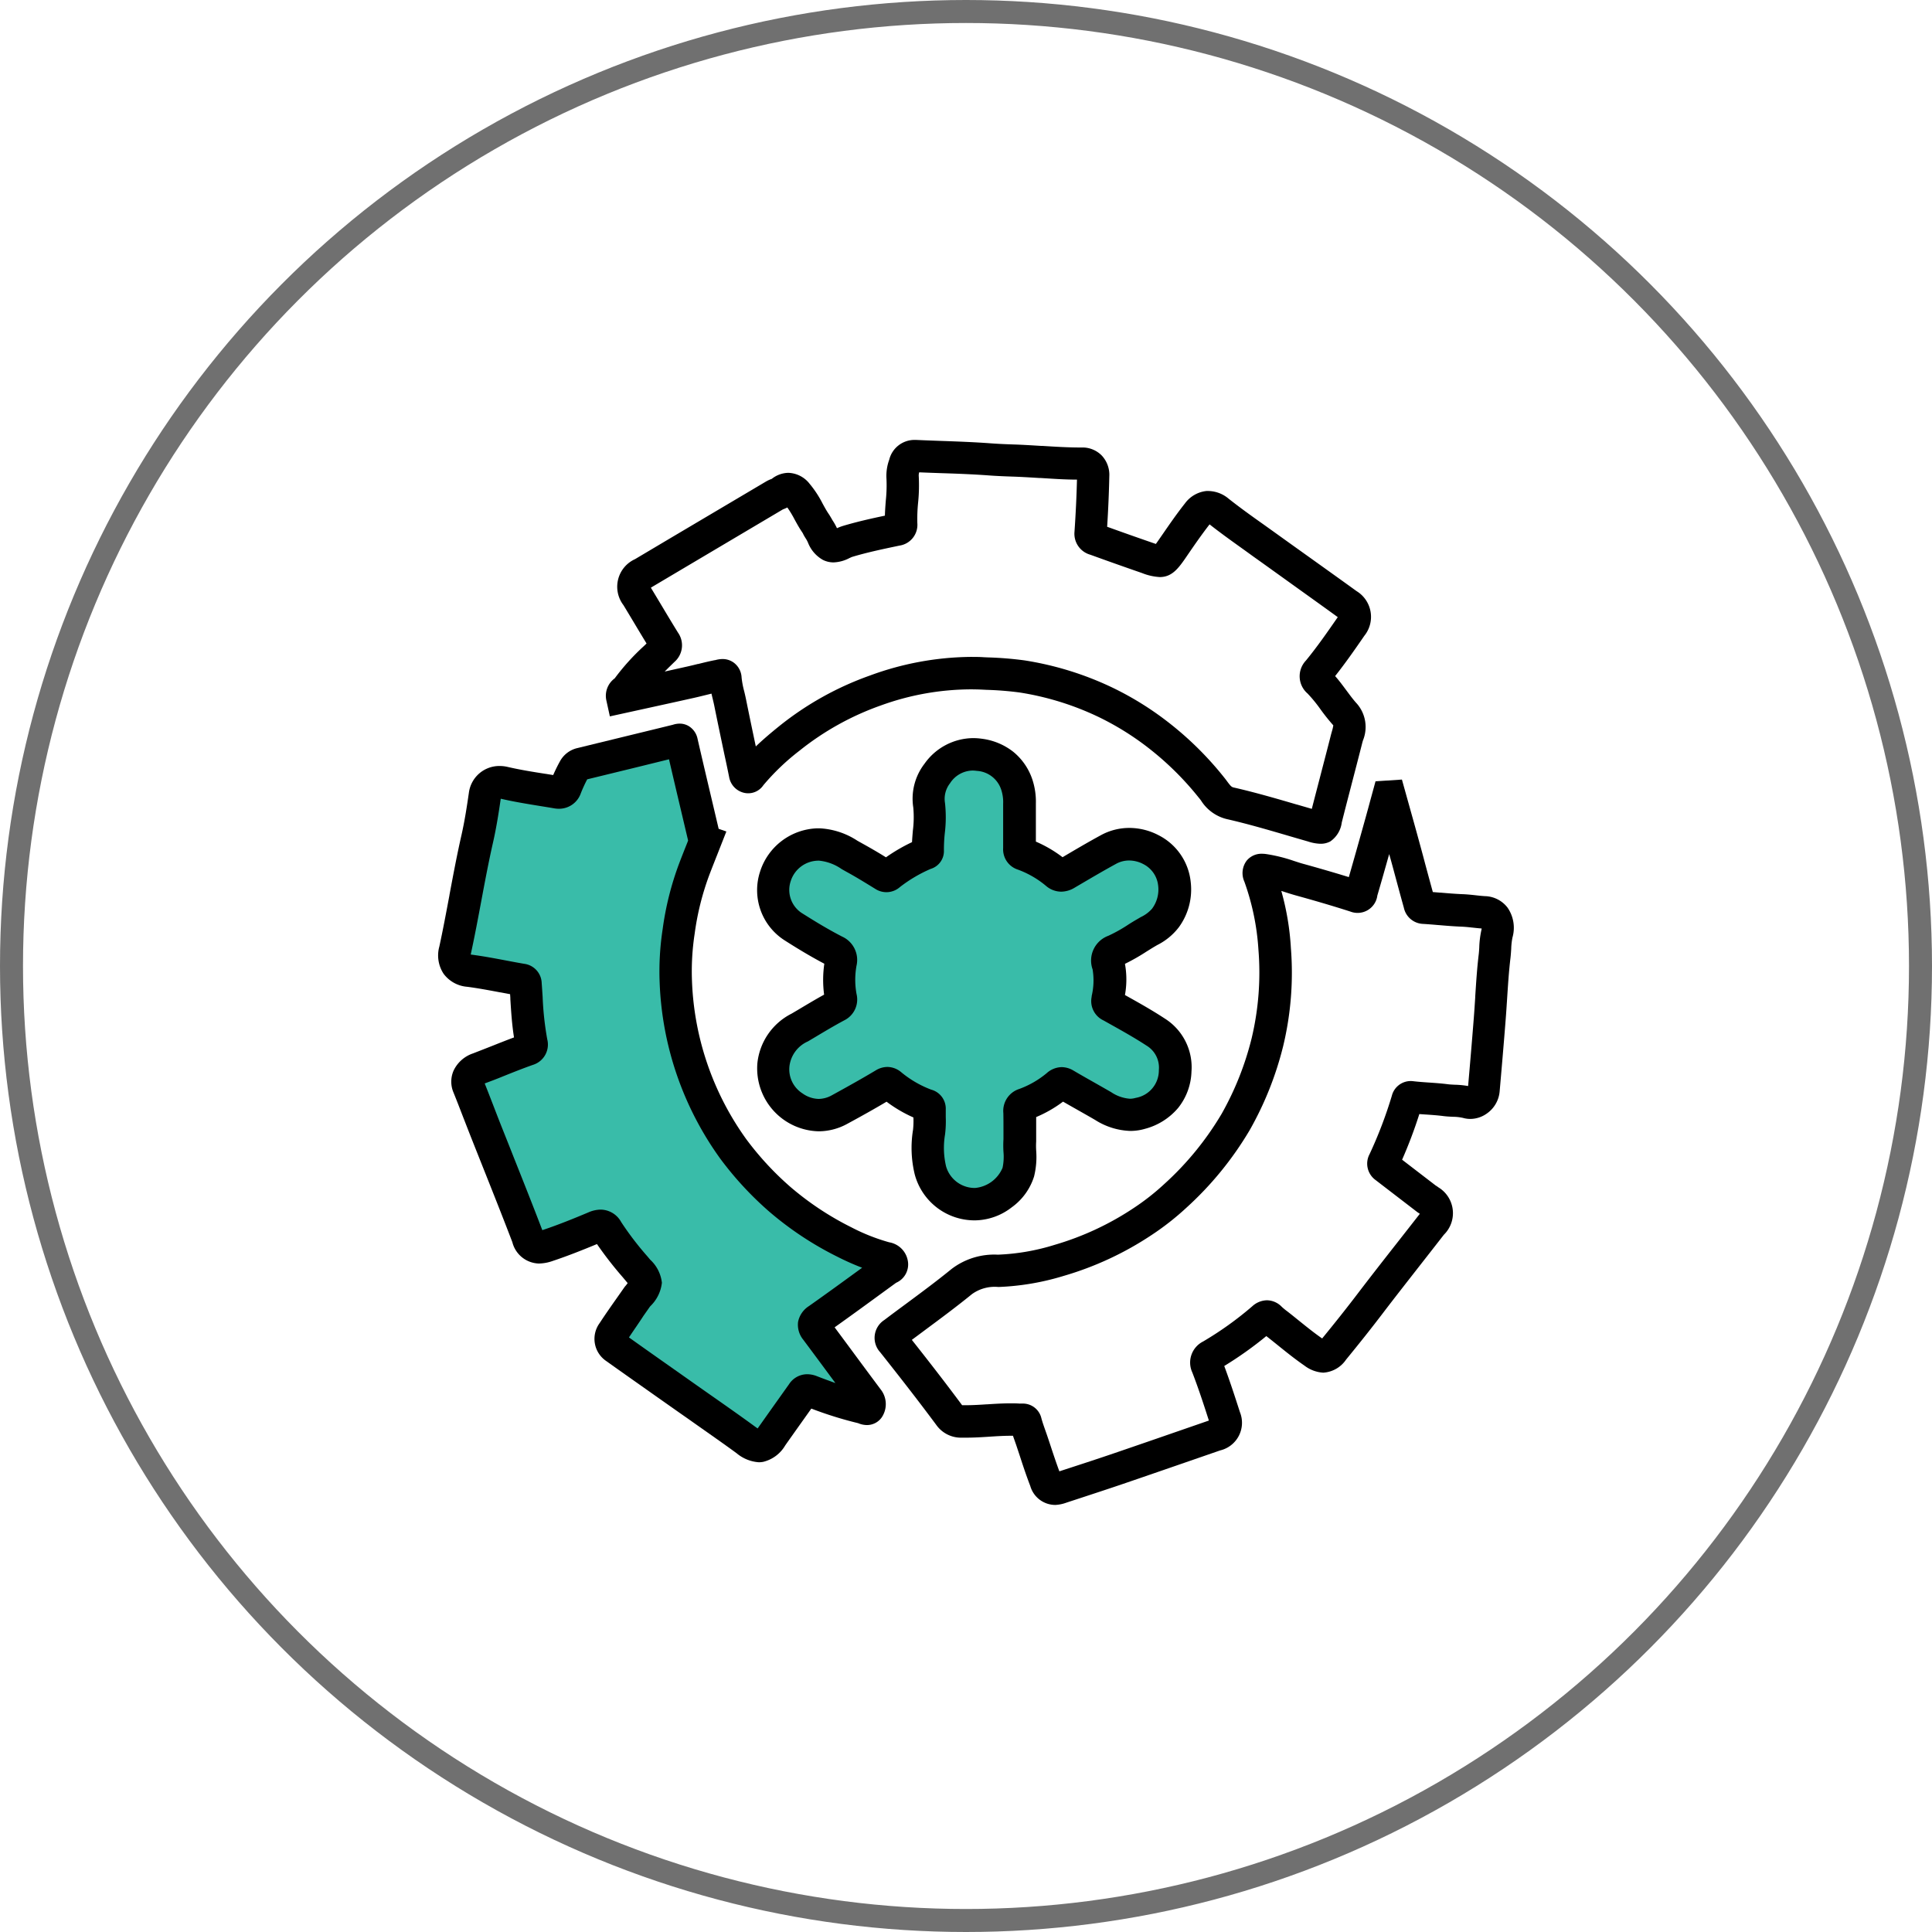 <svg xmlns="http://www.w3.org/2000/svg" xmlns:xlink="http://www.w3.org/1999/xlink" width="84" height="84" viewBox="0 0 84 84">
  <defs>
    <filter id="Ellipse_16">
      <feOffset input="SourceAlpha"/>
      <feGaussianBlur stdDeviation="3" result="blur"/>
      <feFlood flood-opacity="0.451" result="color"/>
      <feComposite operator="out" in="SourceGraphic" in2="blur"/>
      <feComposite operator="in" in="color"/>
      <feComposite operator="in" in2="SourceGraphic"/>
    </filter>
  </defs>
  <g id="Group_4625" data-name="Group 4625" transform="translate(-59 -678)">
    <g data-type="innerShadowGroup">
      <circle id="Ellipse_16-2" data-name="Ellipse 16" cx="42" cy="42" r="42" transform="translate(59 678)" fill="#fff"/>
      <g transform="matrix(1, 0, 0, 1, 59, 678)" filter="url(#Ellipse_16)">
        <circle id="Ellipse_16-3" data-name="Ellipse 16" cx="42" cy="42" r="42" fill="#fff"/>
      </g>
      <g id="Ellipse_16-4" data-name="Ellipse 16" transform="translate(59 678)" fill="none" stroke="#707070" stroke-width="1">
        <circle cx="42" cy="42" r="42" stroke="none"/>
        <circle cx="42" cy="42" r="41.5" fill="none"/>
      </g>
    </g>
    <g id="Group_4386" data-name="Group 4386" transform="translate(364.437 -554.629)">
      <g id="Group_4366" data-name="Group 4366" transform="translate(-286.383 1251.739)">
        <g id="Group_4362" data-name="Group 4362" transform="translate(18.975 14.795)">
          <path id="Path_7837" data-name="Path 7837" d="M233.124,298.689a.783.783,0,0,1-.751-.59c-.158-.41-.3-.831-.432-1.238q-.083-.25-.167-.5c-.024-.07-.049-.141-.073-.211-.052-.147-.105-.3-.152-.454a10.286,10.286,0,0,0-1.318.029c-.378.024-.769.049-1.163.039a.954.954,0,0,1-.827-.408c-.694-.934-1.448-1.912-2.447-3.17a.616.616,0,0,1-.158-.47.631.631,0,0,1,.272-.413q.466-.352.936-.7c.663-.491,1.349-1,2-1.526a2.7,2.7,0,0,1,1.793-.544,9.854,9.854,0,0,0,2.561-.44,12.854,12.854,0,0,0,3.553-1.657,10.588,10.588,0,0,0,1.349-1.056,13.511,13.511,0,0,0,2.574-3.147,13.365,13.365,0,0,0,1.347-3.388,12.674,12.674,0,0,0,.3-3.944,11.059,11.059,0,0,0-.632-3.065.578.578,0,0,1,.041-.564.555.555,0,0,1,.52-.156,6.571,6.571,0,0,1,1.15.29c.156.05.313.1.471.144.625.174,1.438.405,2.267.67.238-.815.47-1.646.7-2.45l.146-.523q.1-.367.2-.735l.156-.57.6-.039.244.873c.126.452.253.9.377,1.356q.148.539.292,1.078c.139.516.278,1.031.421,1.546.2.014.4.03.6.047.318.027.646.055.965.067.186.007.367.027.542.046.149.016.289.032.43.04a.921.921,0,0,1,.7.36,1.188,1.188,0,0,1,.151,1,3.231,3.231,0,0,0-.064.548c-.008.125-.015.249-.03.373-.071.591-.11,1.2-.148,1.789-.02.311-.04.622-.064.932-.086,1.09-.18,2.182-.262,3.12a.945.945,0,0,1-.412.682.851.851,0,0,1-.716.132,2.33,2.33,0,0,0-.524-.062c-.124-.006-.252-.012-.384-.029-.25-.032-.5-.05-.766-.069-.188-.013-.382-.027-.575-.046a19.562,19.562,0,0,1-.945,2.48l1.713,1.316a.589.589,0,0,1,.086.056.959.959,0,0,1,.182,1.556q-.5.642-1,1.281c-.548.7-1.114,1.422-1.66,2.14-.465.612-.969,1.248-1.586,2a.835.835,0,0,1-1.325.192c-.389-.267-.758-.564-1.115-.852-.142-.115-.284-.229-.427-.342l-.061-.048c-.086-.067-.174-.136-.26-.214a15.691,15.691,0,0,1-2.235,1.593l-.037.023a.426.426,0,0,0,.016.047c.278.721.521,1.464.765,2.226a.877.877,0,0,1-.635,1.212l-1.284.444q-1.46.506-2.922,1.006c-.642.219-1.3.433-1.931.639l-.535.175A1.269,1.269,0,0,1,233.124,298.689Zm-1.426-3.683a.467.467,0,0,1,.47.368c.049.182.112.361.179.55.026.073.051.145.076.218.057.168.113.336.169.5.132.4.269.813.421,1.208.049.127.085.151.085.151s.046.017.206-.036l.536-.175c.631-.206,1.284-.419,1.922-.636q1.461-.5,2.919-1.006l1.284-.444c.277-.1.271-.157.207-.356-.251-.781-.48-1.484-.752-2.189a.668.668,0,0,1,.313-.906,15,15,0,0,0,2.19-1.569.533.533,0,0,1,.794.007,3.082,3.082,0,0,0,.277.233l.064.05c.146.114.29.231.434.347.347.28.7.569,1.072.82a.667.667,0,0,0,.222.123.755.755,0,0,0,.187-.185c.611-.747,1.111-1.376,1.571-1.982.549-.722,1.117-1.447,1.666-2.148q.5-.638,1-1.278c.248-.32.244-.354-.069-.6a.545.545,0,0,1-.076-.048l-1.807-1.389a.517.517,0,0,1-.149-.677,19.026,19.026,0,0,0,.987-2.585.478.478,0,0,1,.536-.385c.231.028.472.044.7.06.264.018.536.037.806.073.1.013.212.018.327.024a2.865,2.865,0,0,1,.681.088.18.18,0,0,0,.141-.038.27.27,0,0,0,.119-.178c.082-.937.176-2.028.261-3.115.024-.307.044-.615.063-.922.038-.6.078-1.218.152-1.828.013-.11.02-.221.026-.332a3.79,3.79,0,0,1,.081-.665.544.544,0,0,0-.033-.432.23.23,0,0,0-.194-.087c-.16-.009-.316-.026-.468-.043-.17-.019-.331-.036-.493-.042-.336-.013-.672-.041-1-.069-.228-.019-.456-.039-.684-.053a.528.528,0,0,1-.5-.435c-.149-.535-.293-1.072-.438-1.609q-.145-.539-.292-1.076-.124-.453-.251-.905l-.007.024-.146.523c-.232.829-.471,1.685-.717,2.526l-.006.023a.552.552,0,0,1-.253.385.545.545,0,0,1-.45.027c-.865-.279-1.726-.524-2.378-.706-.166-.046-.33-.1-.495-.151a7.927,7.927,0,0,0-.781-.221,11.576,11.576,0,0,1,.592,3.03,13.3,13.3,0,0,1-.325,4.152,14.035,14.035,0,0,1-1.417,3.559,14.188,14.188,0,0,1-2.7,3.305,11.279,11.279,0,0,1-1.436,1.124,13.547,13.547,0,0,1-3.742,1.743,10.765,10.765,0,0,1-2.737.466,2.02,2.02,0,0,0-1.372.39c-.659.537-1.351,1.05-2.02,1.546q-.442.328-.882.658c.984,1.24,1.731,2.21,2.42,3.137.082.11.123.129.3.133.363.009.723-.014,1.1-.038a10.957,10.957,0,0,1,1.4-.029l.015,0A.766.766,0,0,1,231.7,295.006Zm8.319-2.116Z" transform="translate(-225.269 -267.524)"/>
          <path id="Path_7837_-_Outline" data-name="Path 7837 - Outline" d="M232.735,298.643a1.133,1.133,0,0,1-1.089-.823c-.159-.413-.3-.832-.432-1.238l-.005-.016c-.045-.137-.105-.317-.166-.5-.023-.069-.048-.138-.072-.207s-.052-.147-.078-.223h-.114c-.3,0-.612.02-.915.04-.325.021-.661.042-1.007.042l-.189,0a1.311,1.311,0,0,1-1.109-.554c-.693-.933-1.446-1.908-2.44-3.161a.924.924,0,0,1,.18-1.4c.315-.239.632-.473.939-.7.657-.487,1.337-.99,1.982-1.516a3.052,3.052,0,0,1,2.016-.625,9.513,9.513,0,0,0,2.468-.427,12.5,12.5,0,0,0,3.453-1.611,10.226,10.226,0,0,0,1.3-1.02,13.154,13.154,0,0,0,2.507-3.063,13.009,13.009,0,0,0,1.309-3.3,12.335,12.335,0,0,0,.293-3.834,10.7,10.7,0,0,0-.612-2.964.9.9,0,0,1,.1-.912.832.832,0,0,1,.672-.3,1.318,1.318,0,0,1,.176.013,6.842,6.842,0,0,1,1.21.3h0c.142.045.3.1.458.14.535.149,1.216.343,1.926.562.2-.7.4-1.405.591-2.091l.146-.523c.07-.252.138-.5.2-.733l.224-.819,1.147-.075.346,1.239c.117.417.238.849.354,1.275.1.365.2.728.292,1.08l.008.031c.112.415.227.843.344,1.266l.319.026.029,0c.313.027.637.054.948.066.2.008.4.029.568.048.136.015.277.031.411.038a1.277,1.277,0,0,1,.974.5,1.541,1.541,0,0,1,.213,1.3,2.933,2.933,0,0,0-.054.486c-.007.121-.016.258-.032.4-.07.579-.108,1.182-.146,1.765v0c-.02.306-.04.623-.065.938-.085,1.087-.18,2.182-.262,3.123a1.31,1.31,0,0,1-.568.948,1.244,1.244,0,0,1-.707.226,1.141,1.141,0,0,1-.314-.044,2.057,2.057,0,0,0-.441-.049c-.125-.006-.266-.012-.414-.031-.237-.031-.479-.048-.736-.066h-.01l-.3-.021a19.843,19.843,0,0,1-.749,1.984l1.463,1.124a.907.907,0,0,1,.112.076,1.312,1.312,0,0,1,.242,2.061c-.329.424-.665.853-.99,1.268l-.018.023c-.545.7-1.108,1.414-1.651,2.128-.466.612-.972,1.252-1.594,2.011a1.292,1.292,0,0,1-.991.568,1.477,1.477,0,0,1-.819-.307c-.4-.275-.776-.577-1.138-.869-.135-.109-.278-.224-.424-.339l-.06-.047-.036-.028a16.056,16.056,0,0,1-1.829,1.3c.244.654.462,1.323.682,2.007a1.235,1.235,0,0,1-.861,1.664l-1.284.444c-.957.331-1.948.674-2.924,1.007-.634.216-1.279.427-1.9.631l-.566.185A1.632,1.632,0,0,1,232.735,298.643Zm-1.426-4.407a.824.824,0,0,1,.819.635c.045.169.106.341.17.523.026.075.053.149.078.223.06.176.121.359.169.507.116.351.236.711.365,1.058l.427-.139c.629-.205,1.279-.417,1.917-.635.958-.327,1.931-.663,2.871-.989l1.286-.445c-.238-.741-.459-1.414-.719-2.088a1.025,1.025,0,0,1,.468-1.349,14.645,14.645,0,0,0,2.137-1.531.971.971,0,0,1,.638-.261.912.912,0,0,1,.647.286,2.847,2.847,0,0,0,.244.2l.064.05c.144.113.284.226.438.351l.008.006c.325.262.66.532,1,.767.594-.726,1.082-1.342,1.532-1.933.547-.719,1.111-1.44,1.658-2.137l.012-.015c.291-.371.652-.832,1-1.277l.044-.057-.029-.023a.884.884,0,0,1-.093-.062l-1.808-1.389a.879.879,0,0,1-.253-1.124,18.724,18.724,0,0,0,.967-2.536.847.847,0,0,1,.815-.639.936.936,0,0,1,.107.006c.225.027.46.043.688.059h.007c.267.019.543.038.821.074.088.011.189.016.3.021a3.851,3.851,0,0,1,.578.057c.079-.906.168-1.944.248-2.966.023-.3.043-.6.061-.89l0-.031c.039-.6.078-1.226.153-1.845.011-.094.017-.191.023-.295v-.016a4.136,4.136,0,0,1,.09-.727.669.669,0,0,0,.014-.08c-.141-.01-.275-.025-.4-.039h-.007c-.161-.018-.313-.034-.459-.04-.341-.013-.679-.041-1.005-.069h-.009c-.209-.018-.445-.038-.676-.052a.887.887,0,0,1-.826-.7c-.14-.5-.279-1.02-.414-1.518l-.025-.093c-.063-.232-.128-.476-.2-.723-.169.6-.341,1.211-.518,1.813l0,.015a.867.867,0,0,1-1.167.671c-.868-.279-1.719-.522-2.364-.7-.176-.049-.352-.105-.507-.155l-.134-.043a11.539,11.539,0,0,1,.417,2.489,13.644,13.644,0,0,1-.337,4.262,14.392,14.392,0,0,1-1.455,3.65,14.547,14.547,0,0,1-2.769,3.389,11.649,11.649,0,0,1-1.482,1.161,13.908,13.908,0,0,1-3.843,1.789,11.1,11.1,0,0,1-2.83.48,1.694,1.694,0,0,0-1.149.309c-.667.543-1.361,1.058-2.033,1.556l-.03.023-.553.411c.87,1.1,1.552,1.987,2.186,2.841h.024l.156,0c.293,0,.589-.019.9-.039h.02c.323-.021.657-.042,1-.042.143,0,.276,0,.405.011A1.07,1.07,0,0,1,231.309,294.236Z" transform="translate(-224.88 -267.116)"/>
        </g>
        <g id="Group_4363" data-name="Group 4363" transform="translate(7.281)">
          <path id="Path_7838" data-name="Path 7838" d="M187.918,198.1a1.618,1.618,0,0,1-.427-.084c-.291-.083-.582-.168-.873-.253-.877-.256-1.784-.521-2.683-.726a1.479,1.479,0,0,1-.9-.668c-.035-.048-.071-.1-.108-.141A13.3,13.3,0,0,0,180.8,194.1a12.468,12.468,0,0,0-2.377-1.493,12.742,12.742,0,0,0-3.5-1.083,14.245,14.245,0,0,0-1.489-.121l-.181-.009a11.8,11.8,0,0,0-4.556.707,12.454,12.454,0,0,0-3.642,2.026,10.388,10.388,0,0,0-1.627,1.555.449.449,0,0,1-.462.205.491.491,0,0,1-.387-.4q-.1-.5-.21-1c-.149-.71-.3-1.42-.442-2.131-.021-.106-.047-.211-.072-.316-.043-.177-.086-.358-.114-.548-.2.041-.4.091-.615.144-.161.04-.321.08-.482.116q-1.066.238-2.136.471l-1.193.262-.073-.334a.591.591,0,0,1,.242-.613.409.409,0,0,0,.038-.033,9.344,9.344,0,0,1,1.262-1.4c.1-.1.208-.2.31-.3-.236-.382-.467-.768-.7-1.154q-.227-.379-.455-.757a.962.962,0,0,1,.377-1.5l1.463-.867L164.025,183a1.2,1.2,0,0,1,.17-.08.644.644,0,0,0,.074-.033.773.773,0,0,1,1.173.136,4.242,4.242,0,0,1,.529.809c.092.169.18.328.28.475.039.057.073.117.107.177.024.043.047.085.075.126a2.255,2.255,0,0,1,.16.292c.054.113.116.241.172.269a.8.8,0,0,0,.24-.088,2.023,2.023,0,0,1,.27-.109c.69-.207,1.4-.356,2.082-.5a8.681,8.681,0,0,1,.039-.931,6.505,6.505,0,0,0,.027-1.022,1.7,1.7,0,0,1,.105-.667.772.772,0,0,1,.8-.608c.363.017.726.03,1.09.043.707.025,1.439.051,2.159.105.358.027.715.04.986.049.407.013.817.039,1.214.064.586.037,1.191.076,1.785.072a.816.816,0,0,1,.594.232.869.869,0,0,1,.233.646c-.016.787-.054,1.612-.111,2.454.7.253,1.423.511,2.228.79a2.62,2.62,0,0,0,.407.122,2.666,2.666,0,0,0,.262-.346l.191-.276c.3-.438.617-.891.955-1.32a.971.971,0,0,1,.683-.41,1.018,1.018,0,0,1,.712.253c.492.389,1.016.763,1.522,1.124l.406.29q.779.56,1.56,1.117,1.046.748,2.09,1.5a.956.956,0,0,1,.252,1.445c-.453.655-.922,1.331-1.44,1.962l-.011.013.016.016a7.031,7.031,0,0,1,.661.8c.161.217.314.422.485.61a1.185,1.185,0,0,1,.178,1.255c-.013.047-.026.093-.038.14q-.232.913-.472,1.825-.209.8-.417,1.61a.855.855,0,0,1-.331.6A.513.513,0,0,1,187.918,198.1Zm-15.2-7.4q.282,0,.563.014l.18.008a15.01,15.01,0,0,1,1.56.128,13.425,13.425,0,0,1,3.69,1.14,13.124,13.124,0,0,1,2.507,1.574,13.959,13.959,0,0,1,2.236,2.233c.044.054.085.109.126.165.168.226.274.357.5.409.92.209,1.837.477,2.724.736q.434.127.869.252c.032.009.086.025.136.037.014-.047.027-.1.035-.129q.206-.807.417-1.613.237-.91.471-1.821c.013-.053.028-.106.043-.158.093-.327.113-.455-.025-.607a8.438,8.438,0,0,1-.529-.663,6.452,6.452,0,0,0-.6-.726.63.63,0,0,1-.05-.948c.5-.609.961-1.273,1.406-1.917.16-.231.142-.334-.09-.5q-1.041-.752-2.087-1.5-.781-.558-1.561-1.118l-.4-.289c-.513-.366-1.043-.745-1.548-1.144a.391.391,0,0,0-.234-.108c-.075.006-.158.1-.2.152-.325.412-.632.856-.929,1.285l-.192.277c-.489.7-.652.758-1.454.48s-1.54-.539-2.237-.793a.6.6,0,0,1-.452-.638c.059-.849.1-1.681.113-2.473a.225.225,0,0,0-.037-.152.153.153,0,0,0-.1-.028c-.613,0-1.234-.035-1.832-.073-.392-.025-.8-.05-1.193-.063-.278-.009-.645-.023-1.016-.05-.707-.053-1.432-.079-2.132-.1-.366-.013-.731-.026-1.1-.043-.049,0-.078,0-.122.133a1.1,1.1,0,0,0-.075.406,7.137,7.137,0,0,1-.028,1.129,7.275,7.275,0,0,0-.034.925.552.552,0,0,1-.485.609c-.694.145-1.406.293-2.086.5a1.539,1.539,0,0,0-.179.075.93.93,0,0,1-.831.08,1.129,1.129,0,0,1-.484-.585,1.7,1.7,0,0,0-.11-.205c-.038-.056-.072-.115-.105-.174-.024-.043-.048-.086-.076-.127-.119-.175-.218-.356-.315-.532a3.676,3.676,0,0,0-.441-.683c-.128-.145-.145-.131-.224-.064a.885.885,0,0,1-.258.142.551.551,0,0,0-.075.033l-4.248,2.518-1.463.868c-.2.118-.245.2-.254.235a.534.534,0,0,0,.113.325q.23.38.458.761c.232.387.463.774.7,1.158a.6.6,0,0,1-.1.827c-.107.105-.214.21-.322.314a11.691,11.691,0,0,0-.924.963l.027-.006q1.069-.234,2.133-.471c.156-.035.311-.074.466-.112.236-.059.479-.119.726-.167l.025-.007a.56.56,0,0,1,.49.051.483.483,0,0,1,.2.379,4.041,4.041,0,0,0,.121.652c.027.113.055.227.078.341.143.709.292,1.417.441,2.125l.125.6a12.344,12.344,0,0,1,1.462-1.342,13.141,13.141,0,0,1,3.841-2.138A12.608,12.608,0,0,1,172.72,190.7Zm-13.6-.849Z" transform="translate(-156.86 -180.884)"/>
          <path id="Path_7838_-_Outline" data-name="Path 7838 - Outline" d="M187.529,198.071a1.912,1.912,0,0,1-.526-.1c-.273-.078-.55-.159-.818-.237l-.057-.017c-.869-.254-1.767-.517-2.662-.72a1.833,1.833,0,0,1-1.111-.805l0,0c-.033-.045-.065-.087-.1-.127A12.942,12.942,0,0,0,180.188,194a12.109,12.109,0,0,0-2.308-1.451,12.381,12.381,0,0,0-3.4-1.053,13.98,13.98,0,0,0-1.451-.117l-.183-.009c-.17-.008-.343-.012-.513-.012a11.575,11.575,0,0,0-3.9.7,12.092,12.092,0,0,0-3.537,1.967,10.074,10.074,0,0,0-1.57,1.5.794.794,0,0,1-.816.336.854.854,0,0,1-.671-.683q-.1-.5-.21-1c-.138-.657-.295-1.4-.443-2.134-.021-.1-.045-.2-.069-.3-.016-.065-.032-.131-.047-.2l-.242.06-.022.005c-.153.038-.311.077-.47.113-.7.157-1.419.314-2.111.466l-1.573.345-.151-.687a.937.937,0,0,1,.361-.966,9.812,9.812,0,0,1,1.28-1.414l.041-.04.064-.062c-.188-.308-.371-.613-.549-.911l-.015-.025c-.144-.24-.292-.487-.439-.73a1.316,1.316,0,0,1,.5-2l1.515-.9,4.2-2.487a1.521,1.521,0,0,1,.218-.1h0l.016-.006a1.189,1.189,0,0,1,.716-.261,1.219,1.219,0,0,1,.92.467,4.591,4.591,0,0,1,.575.875c.088.16.17.311.262.445.046.067.084.134.123.2l.008.014c.018.032.035.063.051.086a2.467,2.467,0,0,1,.178.321,2.033,2.033,0,0,1,.26-.1c.617-.185,1.246-.325,1.824-.446.006-.23.023-.45.04-.665v0a6.229,6.229,0,0,0,.027-.961,2.037,2.037,0,0,1,.121-.806,1.131,1.131,0,0,1,1.11-.861h.055c.363.017.731.03,1.087.043.711.025,1.446.052,2.173.106.352.026.7.039.971.048.407.013.815.039,1.209.063l.053,0c.567.036,1.154.072,1.723.069h0a1.173,1.173,0,0,1,.85.34,1.223,1.223,0,0,1,.338.907c-.015.706-.046,1.444-.094,2.2.618.223,1.264.452,1.967.695h0l.151.052.1-.141.191-.276c.305-.441.621-.9.968-1.338a1.334,1.334,0,0,1,.938-.547c.031,0,.062,0,.092,0a1.4,1.4,0,0,1,.874.334c.485.383,1,.754,1.507,1.112l.407.291c.519.373,1.046.75,1.557,1.115l0,0c.643.46,1.372.98,2.091,1.5a1.311,1.311,0,0,1,.338,1.944c-.4.581-.816,1.178-1.269,1.751.179.2.335.415.488.62s.3.408.462.583a1.545,1.545,0,0,1,.258,1.6l-.005.018c-.011.039-.021.075-.03.111-.154.607-.314,1.221-.469,1.816l-.016.063c-.133.511-.27,1.039-.4,1.558a1.175,1.175,0,0,1-.5.821A.878.878,0,0,1,187.529,198.071Zm-15.2-8.124c.194,0,.39,0,.58.014l.182.008a15.248,15.248,0,0,1,1.6.131,13.787,13.787,0,0,1,3.789,1.171,13.481,13.481,0,0,1,2.576,1.616,14.319,14.319,0,0,1,2.294,2.29c.048.059.092.117.136.177.166.224.2.251.293.272.928.211,1.849.48,2.739.74l.006,0,.647.188c.119-.464.241-.931.359-1.385.155-.6.316-1.211.47-1.819.015-.06.032-.119.046-.169a1.826,1.826,0,0,0,.06-.258l-.005-.006a8.7,8.7,0,0,1-.552-.691,6.2,6.2,0,0,0-.561-.686.991.991,0,0,1-.074-1.433c.489-.595.944-1.251,1.383-1.885l0-.006,0,0c-.7-.509-1.406-1.011-2.086-1.5l-.1-.072c-.479-.343-.974-.7-1.461-1.046l-.4-.289c-.5-.358-1.019-.727-1.524-1.124-.3.386-.591.8-.87,1.207l-.2.292c-.312.449-.59.792-1.093.792a2.449,2.449,0,0,1-.777-.176c-.812-.281-1.545-.541-2.243-.795a.946.946,0,0,1-.69-1c.054-.778.09-1.539.108-2.266-.53,0-1.059-.038-1.572-.07l-.057,0c-.368-.023-.786-.049-1.182-.062-.28-.009-.651-.023-1.031-.051-.7-.052-1.421-.078-2.118-.1-.318-.011-.611-.022-.9-.034a.48.48,0,0,0-.021.139,7.414,7.414,0,0,1-.027,1.185,7.034,7.034,0,0,0-.033.88.913.913,0,0,1-.773.981c-.683.143-1.389.29-2.056.49-.026.008-.084.035-.131.057a1.6,1.6,0,0,1-.681.184,1.032,1.032,0,0,1-.463-.108,1.466,1.466,0,0,1-.65-.752l0,0a1.526,1.526,0,0,0-.081-.156c-.046-.068-.085-.136-.121-.2l0-.009c-.019-.034-.037-.066-.054-.091-.129-.189-.231-.376-.331-.558l0,0a4.487,4.487,0,0,0-.311-.514,1.73,1.73,0,0,1-.16.071l-.018.007-.014.005-4.24,2.513-1.463.868-.038.023.022.038c.152.251.305.506.453.753l.027.045c.22.368.448.748.677,1.118a.958.958,0,0,1-.155,1.275c-.1.1-.206.2-.306.3l-.018.018-.1.1,1-.223c.146-.033.3-.07.443-.107l.018,0c.236-.059.48-.119.731-.168l.013,0a1.17,1.17,0,0,1,.308-.046.816.816,0,0,1,.484.152.849.849,0,0,1,.347.648,3.781,3.781,0,0,0,.111.592c.025.1.055.23.081.355.138.685.284,1.38.426,2.053.346-.331.7-.626,1.021-.885a13.5,13.5,0,0,1,3.946-2.2A12.98,12.98,0,0,1,172.331,189.947Z" transform="translate(-156.471 -180.496)"/>
        </g>
        <path id="Path_7859" data-name="Path 7859" d="M11.858,24.034l-1.32-4.77-4.29,1.29-.9,1.2-2.7-.45-.93,3.72-.87,4.17,1.95.45,1.5.6v2.49l-2.58.9v1.14l1.08,3.09,1.5,3.27.87.3,1.92-.75,1.8,1.44L9.105,43.5,8.067,45.09v.692l.554.392,5.4,3.923.992-.438L16.3,47.582l2.238.946L19,47.859,17,45.275l-.277-1.015,2.7-1.292.231-.844-3.507-1.855-2.423-2.723L11.275,34.36l-.736-4.716.736-4.56Z" transform="translate(-0.278 -6.315)" fill="#39bca9"/>
        <g id="Group_4364" data-name="Group 4364" transform="translate(0 12.355)">
          <path id="Path_7839" data-name="Path 7839" d="M128.209,284.911a1.342,1.342,0,0,1-.762-.324c-.626-.458-1.274-.912-1.9-1.351l-.79-.555-.831-.585q-1.079-.76-2.156-1.525a.8.8,0,0,1-.186-1.152c.245-.376.507-.748.76-1.107q.152-.216.3-.432a.379.379,0,0,1,.048-.057,2.907,2.907,0,0,0,.252-.344,2.96,2.96,0,0,0-.26-.333l-.128-.153a14.078,14.078,0,0,1-1.22-1.6.426.426,0,0,0-.033-.047.83.83,0,0,0-.108.038c-.624.26-1.352.557-2.084.8a.88.88,0,0,1-1.29-.6c-.411-1.077-.845-2.167-1.265-3.222q-.288-.725-.576-1.45c-.1-.25-.2-.5-.292-.753-.141-.365-.281-.73-.428-1.092a.842.842,0,0,1,0-.665,1.087,1.087,0,0,1,.641-.56c.259-.1.517-.2.775-.3.421-.167.855-.34,1.292-.5a14.762,14.762,0,0,1-.208-1.923c-.011-.166-.021-.333-.033-.5-.243-.043-.476-.087-.708-.131-.475-.09-.967-.182-1.45-.245a1.07,1.07,0,0,1-.779-.416,1.1,1.1,0,0,1-.128-.9c.162-.743.3-1.5.442-2.242.159-.851.324-1.731.52-2.594.143-.628.24-1.266.328-1.866a.994.994,0,0,1,.416-.692,1.037,1.037,0,0,1,.829-.14c.546.127,1.116.219,1.667.309.2.033.41.067.614.1h.007a7.035,7.035,0,0,1,.384-.82.793.793,0,0,1,.548-.409q.955-.235,1.911-.466,1.11-.27,2.219-.542l.034-.01a.469.469,0,0,1,.386.026.5.5,0,0,1,.221.336q.329,1.431.669,2.86l.292,1.238.167.058-.283.719c-.109.275-.218.549-.323.825a12.089,12.089,0,0,0-.655,2.622,11.114,11.114,0,0,0-.121,2.129,12.92,12.92,0,0,0,2.428,7.075,13.457,13.457,0,0,0,1.988,2.148,13.248,13.248,0,0,0,2.708,1.794,8.861,8.861,0,0,0,1.719.68.661.661,0,0,1,.546.522.51.51,0,0,1-.319.566l-.031.016-.634.463c-.769.561-1.564,1.142-2.357,1.7q.537.719,1.071,1.443.576.779,1.156,1.556a.667.667,0,0,1,.078.719.448.448,0,0,1-.64.189l-.015-.006a16.794,16.794,0,0,1-2.282-.727l-.419.59q-.442.622-.882,1.244a1.182,1.182,0,0,1-.722.563A.751.751,0,0,1,128.209,284.911Zm-5.018-6.617-.288.411c-.249.354-.507.72-.746,1.086-.1.147-.039.187.01.223q1.073.766,2.152,1.523l.831.586q.393.278.788.553c.63.441,1.28.9,1.913,1.36.253.185.34.2.367.191s.1-.033.273-.281q.44-.625.884-1.247l.434-.611a.605.605,0,0,1,.785-.222,17.179,17.179,0,0,0,1.881.623q-.487-.653-.97-1.308-.539-.729-1.08-1.455a.672.672,0,0,1-.159-.506.7.7,0,0,1,.325-.446c.788-.555,1.581-1.134,2.348-1.693l.535-.39a9.732,9.732,0,0,1-1.723-.7,13.931,13.931,0,0,1-2.846-1.886,14.143,14.143,0,0,1-2.09-2.257,13.6,13.6,0,0,1-2.562-7.448,11.776,11.776,0,0,1,.127-2.26,12.768,12.768,0,0,1,.693-2.769c.106-.279.216-.556.326-.834l.089-.224v-.051c0-.021,0-.042,0-.063v-.01l-.3-1.257q-.315-1.334-.625-2.669-1.037.256-2.076.507-.955.232-1.909.466c-.08.02-.086.026-.112.074a6.376,6.376,0,0,0-.347.742.644.644,0,0,1-.758.422c-.2-.035-.406-.068-.609-.1-.562-.091-1.143-.186-1.712-.318a.362.362,0,0,0-.289.039.313.313,0,0,0-.125.226c-.089.613-.189,1.267-.338,1.919-.193.85-.357,1.723-.515,2.568-.139.742-.282,1.509-.446,2.261a.491.491,0,0,0,.019.362.467.467,0,0,0,.308.131c.5.066,1,.16,1.488.251.265.05.531.1.8.146a.508.508,0,0,1,.459.513c.015.2.028.4.041.6a13.605,13.605,0,0,0,.207,1.887.565.565,0,0,1-.393.7c-.444.157-.893.336-1.327.509-.261.1-.521.207-.783.308a.455.455,0,0,0-.258.194.163.163,0,0,0,.007.136c.148.366.291.735.433,1.1.1.25.192.5.29.748q.286.725.575,1.448c.42,1.056.855,2.149,1.269,3.23.117.305.117.305.435.2.71-.236,1.424-.528,2.037-.783a.71.71,0,0,1,.984.279,13.566,13.566,0,0,0,1.163,1.523l.128.153c.562.669.563.859.007,1.558Zm9.456,4.939h0Zm-1.728-3.85Zm-11.444-23.556h0Zm.043-.025Z" transform="translate(-114.263 -253.161)"/>
          <path id="Path_7839_-_Outline" data-name="Path 7839 - Outline" d="M127.82,284.885a1.678,1.678,0,0,1-.975-.394c-.62-.454-1.264-.9-1.886-1.34l-.009-.006c-.28-.2-.533-.373-.791-.556l-.831-.585c-.707-.5-1.439-1.013-2.158-1.526a1.162,1.162,0,0,1-.279-1.644c.25-.383.513-.756.767-1.117l.045-.064q.128-.182.256-.365a.731.731,0,0,1,.075-.092l.076-.1-.089-.107-.128-.153a16.1,16.1,0,0,1-1.118-1.438c-.589.244-1.259.513-1.936.738a1.882,1.882,0,0,1-.595.108,1.226,1.226,0,0,1-1.147-.926c-.417-1.092-.867-2.221-1.263-3.217-.214-.537-.392-.985-.576-1.451-.092-.234-.184-.472-.273-.7l-.021-.053c-.137-.355-.278-.722-.426-1.087a1.2,1.2,0,0,1,0-.946,1.438,1.438,0,0,1,.843-.754c.256-.1.516-.2.767-.3l.014-.005c.328-.131.665-.265,1.006-.392-.09-.564-.125-1.122-.159-1.664l0-.048-.011-.168-.421-.079-.012,0c-.469-.088-.954-.18-1.43-.242a1.416,1.416,0,0,1-1.028-.566,1.449,1.449,0,0,1-.185-1.186c.16-.734.3-1.491.438-2.222l0-.009c.16-.854.325-1.737.523-2.607.14-.617.236-1.246.322-1.838a1.335,1.335,0,0,1,1.34-1.172,1.534,1.534,0,0,1,.345.04c.538.125,1.1.216,1.643.3h.007l.332.054c.087-.2.185-.4.29-.59a1.159,1.159,0,0,1,.779-.587c.574-.141,1.157-.283,1.72-.42l.192-.047c.685-.167,1.461-.355,2.212-.54l.027-.008a.963.963,0,0,1,.277-.044.764.764,0,0,1,.391.105.841.841,0,0,1,.391.567c.225.979.461,1.977.669,2.857l.246,1.044.335.117-.421,1.07c-.106.269-.216.546-.321.822a11.733,11.733,0,0,0-.635,2.544,10.757,10.757,0,0,0-.118,2.06,12.558,12.558,0,0,0,2.357,6.877,13.091,13.091,0,0,0,1.934,2.09,12.889,12.889,0,0,0,2.636,1.745,8.5,8.5,0,0,0,1.649.653.989.989,0,0,1,.81.813.87.87,0,0,1-.511.947h0l-.615.448c-.638.466-1.352.987-2.058,1.489.282.379.564.76.838,1.131l.019.026c.375.507.763,1.031,1.147,1.544a1.031,1.031,0,0,1,.111,1.1.785.785,0,0,1-.709.448,1,1,0,0,1-.383-.082,16.536,16.536,0,0,1-2.036-.634l-.33.465c-.265.373-.54.759-.807,1.139a1.521,1.521,0,0,1-.959.712A1.118,1.118,0,0,1,127.82,284.885Zm-5.654-5.428c.645.46,1.3.921,1.935,1.368l.869.613c.263.186.53.372.787.553l.012.008c.627.439,1.276.894,1.907,1.356l.083.059.048-.065c.283-.4.572-.808.851-1.2l.468-.658a.944.944,0,0,1,.79-.434,1.163,1.163,0,0,1,.42.084c.285.111.552.208.806.3l-.181-.244-.138-.187c-.352-.476-.717-.969-1.077-1.451a1.03,1.03,0,0,1-.227-.78,1.062,1.062,0,0,1,.474-.686c.779-.549,1.558-1.117,2.311-1.666a11.268,11.268,0,0,1-1.107-.494,14.286,14.286,0,0,1-2.919-1.935,14.506,14.506,0,0,1-2.143-2.315,13.967,13.967,0,0,1-2.634-7.646,12.131,12.131,0,0,1,.13-2.33,13.123,13.123,0,0,1,.713-2.846c.106-.28.218-.562.326-.834l.065-.164q0-.011,0-.021l-.285-1.208c-.169-.714-.357-1.512-.543-2.313l-1.624.4-.366.089-1.566.382a5.983,5.983,0,0,0-.281.614,1,1,0,0,1-.95.665,1.243,1.243,0,0,1-.206-.018c-.173-.03-.349-.058-.519-.086l-.088-.014c-.56-.091-1.14-.185-1.715-.318-.089.608-.189,1.255-.337,1.906-.191.841-.354,1.709-.511,2.549v0c-.139.743-.283,1.512-.448,2.272,0,.02-.007.037-.01.052l.03,0c.513.067,1.018.162,1.508.255h0c.259.049.526.1.789.144a.872.872,0,0,1,.759.842c.015.2.028.4.041.6a13.32,13.32,0,0,0,.2,1.838.924.924,0,0,1-.627,1.115c-.433.153-.873.328-1.3.5l-.016.006c-.239.1-.509.2-.776.3.131.328.257.654.379.97.092.239.19.493.289.745.194.492.4,1,.574,1.447.418,1.049.849,2.134,1.263,3.217.7-.232,1.4-.519,2-.771a1.371,1.371,0,0,1,.531-.122,1.03,1.03,0,0,1,.9.544,13.275,13.275,0,0,0,1.132,1.482l.129.153a1.6,1.6,0,0,1,.507,1,1.67,1.67,0,0,1-.5,1.017l-.024.028-.223.318-.055.078C122.606,278.815,122.378,279.137,122.166,279.457Z" transform="translate(-113.874 -252.773)"/>
        </g>
        <path id="Path_7858" data-name="Path 7858" d="M29.253,20.737h2.184l1.053,1.6v2.184l1.56,1.326,2.418-1.326h1.794L39,25.611v1.248L38.262,28.3l-1.794.468-.195.975v.936l.195.936,1.794.819.975,1.755L39,35.712l-1.092.546H36.663l-1.326-.546-.858-.546-.819-.234-.936.546-.234.585V37.7l-.546,1.014v.975H30.579l-1.326.195-.507-1.17-.312-1.677-.507-1.326-1.131-.78h-.624l-.858.234-.546.9h-2.3L21.8,34.932s-.195-.858-.195-1.014a4.464,4.464,0,0,1,.585-.9l1.443-1.248.936-.39.195-1.638-.663-.78-1.911-1.248-.585-1.17.585-1.443,1.248-.78h1.131l1.053.78,1.17.741,1.638-1.326V22.335Z" transform="translate(-7.084 -6.797)" fill="#39bca9"/>
        <g id="Group_4365" data-name="Group 4365" transform="translate(13.866 12.988)">
          <path id="Path_7840" data-name="Path 7840" d="M204.869,277.464h-.047a2.333,2.333,0,0,1-2.24-1.72,4.515,4.515,0,0,1-.068-1.8,3.8,3.8,0,0,0,.02-.591c0-.082,0-.163,0-.245a5.572,5.572,0,0,1-1.5-.875c-.562.337-1.165.68-1.893,1.075a2.186,2.186,0,0,1-2.36-.131,2.276,2.276,0,0,1-1.025-2.147,2.359,2.359,0,0,1,1.311-1.877l.3-.177c.43-.257.874-.522,1.326-.763h0c0-.01,0-.022-.006-.039a4.529,4.529,0,0,1,0-1.6.251.251,0,0,0,.006-.1h0a.249.249,0,0,0-.079-.054c-.7-.36-1.36-.768-1.855-1.083a2.23,2.23,0,0,1-.9-2.561,2.333,2.333,0,0,1,2.161-1.633,2.868,2.868,0,0,1,1.563.5l.192.106c.409.222.809.467,1.195.7l.042.026a7.174,7.174,0,0,1,1.467-.864c0-.241.023-.477.043-.707a4.811,4.811,0,0,0,.016-1.078,2.141,2.141,0,0,1,.416-1.63,2.309,2.309,0,0,1,4.058.583,2.74,2.74,0,0,1,.135.936v.659c0,.412,0,.823,0,1.235a5.134,5.134,0,0,1,1.49.872.429.429,0,0,0,.039-.021l.115-.068c.562-.332,1.144-.675,1.729-.994a2.282,2.282,0,0,1,2.153.007,2.218,2.218,0,0,1,1.2,1.746,2.434,2.434,0,0,1-.454,1.732,2.377,2.377,0,0,1-.825.667c-.056.032-.112.064-.167.1-.105.063-.21.129-.315.194a7.343,7.343,0,0,1-1.038.574c-.118.05-.125.053-.078.237a3.765,3.765,0,0,1-.018,1.575l.269.151c.546.305,1.111.621,1.649.974a2.14,2.14,0,0,1,1.009,1.993,2.265,2.265,0,0,1-1.759,2.159,2.351,2.351,0,0,1-1.885-.35c-.246-.144-.495-.284-.743-.425-.292-.165-.583-.33-.872-.5a5.059,5.059,0,0,1-1.5.862l-.005,0c0,.007,0,.015,0,.024.011.265.009.532.007.816,0,.124,0,.254,0,.391l0,.034a3.49,3.49,0,0,0,0,.445,3.188,3.188,0,0,1-.078,1.017A2.45,2.45,0,0,1,204.869,277.464Zm-3.827-5.945a.587.587,0,0,1,.365.14,4.9,4.9,0,0,0,1.422.826.5.5,0,0,1,.39.508c0,.115,0,.231,0,.346a4.346,4.346,0,0,1-.027.7,3.845,3.845,0,0,0,.053,1.533,1.655,1.655,0,0,0,1.6,1.208,1.788,1.788,0,0,0,1.555-1.142,2.616,2.616,0,0,0,.053-.805,4.2,4.2,0,0,1,0-.52c0-.133,0-.259,0-.38,0-.287,0-.535-.006-.784a.648.648,0,0,1,.452-.695,4.384,4.384,0,0,0,1.308-.754.588.588,0,0,1,.746-.072c.294.173.592.342.89.51.251.142.5.284.751.429a1.637,1.637,0,0,0,1.35.284,1.568,1.568,0,0,0,1.267-1.538,1.47,1.47,0,0,0-.7-1.386c-.518-.339-1.072-.649-1.607-.948l-.282-.158a.57.57,0,0,1-.335-.659l0-.031a3.21,3.21,0,0,0,.033-1.306.788.788,0,0,1,.475-1.036,6.75,6.75,0,0,0,.941-.523c.108-.068.216-.135.324-.2.059-.036.119-.07.18-.1a1.615,1.615,0,0,0,.94-1.732,1.544,1.544,0,0,0-.841-1.213,1.6,1.6,0,0,0-1.509-.013c-.575.313-1.151.654-1.709.983l-.115.068a.665.665,0,0,1-.825-.044,4.461,4.461,0,0,0-1.329-.77.57.57,0,0,1-.407-.6c0-.421,0-.842,0-1.263v-.661a2.081,2.081,0,0,0-.1-.709,1.551,1.551,0,0,0-1.361-1.082,1.523,1.523,0,0,0-1.5.682,1.459,1.459,0,0,0-.287,1.126,5.405,5.405,0,0,1-.012,1.232,6.946,6.946,0,0,0-.039.783.443.443,0,0,1-.32.45l-.019.007a6.5,6.5,0,0,0-1.441.849.526.526,0,0,1-.653.051l-.118-.073c-.379-.232-.77-.473-1.163-.686l-.2-.111a2.28,2.28,0,0,0-1.2-.411,1.629,1.629,0,0,0-1.533,1.147,1.553,1.553,0,0,0,.617,1.787c.482.307,1.122.7,1.8,1.051a.75.75,0,0,1,.434.879,3.791,3.791,0,0,0,0,1.357.656.656,0,0,1-.346.765c-.438.234-.875.495-1.3.747l-.3.178a1.7,1.7,0,0,0-.978,1.343,1.6,1.6,0,0,0,.726,1.527,1.493,1.493,0,0,0,1.651.1c.738-.4,1.345-.746,1.91-1.086A.623.623,0,0,1,201.042,271.519Zm6.063,1.591Z" transform="translate(-195.379 -256.865)"/>
          <path id="Path_7840_-_Outline" data-name="Path 7840 - Outline" d="M204.481,277.438h-.059a2.692,2.692,0,0,1-2.578-1.991,4.868,4.868,0,0,1-.076-1.945,3.53,3.53,0,0,0,.017-.53v-.008a5.871,5.871,0,0,1-1.168-.685c-.506.3-1.051.607-1.7.958a2.594,2.594,0,0,1-1.248.329A2.737,2.737,0,0,1,195,270.611a2.73,2.73,0,0,1,1.486-2.16l.3-.177c.362-.216.734-.439,1.116-.65a4.889,4.889,0,0,1,.009-1.344c-.661-.348-1.273-.727-1.74-1.025a2.589,2.589,0,0,1-1.056-2.971,2.7,2.7,0,0,1,2.493-1.891l.1,0a3.292,3.292,0,0,1,1.639.538l.021.012.179.1c.361.2.708.4,1.044.611a7.59,7.59,0,0,1,1.133-.66c.009-.177.024-.348.037-.505a4.548,4.548,0,0,0,.018-1,2.491,2.491,0,0,1,.485-1.9,2.615,2.615,0,0,1,2.113-1.118,2.713,2.713,0,0,1,.375.026,2.778,2.778,0,0,1,1.372.567,2.625,2.625,0,0,1,.83,1.2,3.077,3.077,0,0,1,.155,1.057v.658c0,.324,0,.657,0,.992a5.489,5.489,0,0,1,1.16.678c.519-.307,1.1-.65,1.677-.963a2.574,2.574,0,0,1,1.228-.31,2.744,2.744,0,0,1,1.266.315,2.574,2.574,0,0,1,1.4,2.027,2.781,2.781,0,0,1-.518,1.98,2.707,2.707,0,0,1-.94.772l-.029.017-.13.076c-.1.061-.2.124-.3.186l-.01.006a8.654,8.654,0,0,1-.931.53,3.793,3.793,0,0,1,0,1.356l.05.028c.551.308,1.122.627,1.67.987a2.5,2.5,0,0,1,1.172,2.315,2.653,2.653,0,0,1-.577,1.576,2.828,2.828,0,0,1-1.442.911,2.3,2.3,0,0,1-.641.092,3.025,3.025,0,0,1-1.527-.477c-.233-.136-.472-.271-.7-.4l-.035-.02c-.242-.137-.454-.257-.662-.377a5.413,5.413,0,0,1-1.168.671c0,.2,0,.4,0,.6v.035c0,.113,0,.23,0,.354v.017l0,.053a3.2,3.2,0,0,0,0,.388v.011a3.524,3.524,0,0,1-.092,1.126,2.616,2.616,0,0,1-.973,1.342A2.652,2.652,0,0,1,204.481,277.438Zm-.02-1.408a1.437,1.437,0,0,0,1.2-.879,2.319,2.319,0,0,0,.039-.692,4.6,4.6,0,0,1,0-.55c0-.112,0-.218,0-.321v-.046c0-.282,0-.526-.005-.767a1,1,0,0,1,.689-1.049,4.024,4.024,0,0,0,1.2-.692,1,1,0,0,1,.645-.258,1.015,1.015,0,0,1,.518.152c.28.165.554.321.884.507l0,0c.246.14.5.284.751.429a1.668,1.668,0,0,0,.815.286.892.892,0,0,0,.252-.037,1.213,1.213,0,0,0,1.007-1.209,1.116,1.116,0,0,0-.538-1.065c-.507-.332-1.055-.639-1.585-.935l-.282-.158a.927.927,0,0,1-.516-1.031l0-.03a2.915,2.915,0,0,0,.04-1.16,1.148,1.148,0,0,1,.685-1.46,6.488,6.488,0,0,0,.889-.5c.105-.066.218-.136.329-.2l.171-.1.015-.009a1.52,1.52,0,0,0,.492-.363,1.394,1.394,0,0,0,.269-1.016,1.187,1.187,0,0,0-.649-.931,1.329,1.329,0,0,0-.613-.154,1.164,1.164,0,0,0-.555.139c-.572.312-1.144.65-1.7.976l-.115.068a1.144,1.144,0,0,1-.584.172,1.019,1.019,0,0,1-.658-.25,4.1,4.1,0,0,0-1.222-.708.926.926,0,0,1-.643-.94c0-.421,0-.847,0-1.26v-.661a1.721,1.721,0,0,0-.076-.589,1.189,1.189,0,0,0-1.071-.844,1.326,1.326,0,0,0-.187-.014,1.19,1.19,0,0,0-.976.554,1.1,1.1,0,0,0-.218.859,5.676,5.676,0,0,1-.009,1.312,6.7,6.7,0,0,0-.038.745.809.809,0,0,1-.555.8l-.006,0a6.141,6.141,0,0,0-1.351.795.887.887,0,0,1-1.072.08l-.135-.083c-.369-.227-.751-.461-1.129-.666l-.2-.113a2.074,2.074,0,0,0-.978-.365h-.035a1.271,1.271,0,0,0-1.2.89,1.2,1.2,0,0,0,.465,1.377c.476.3,1.107.694,1.77,1.034a1.114,1.114,0,0,1,.626,1.264,3.436,3.436,0,0,0,0,1.229,1.01,1.01,0,0,1-.532,1.148c-.433.231-.865.49-1.282.739l-.3.178a1.359,1.359,0,0,0-.8,1.061,1.238,1.238,0,0,0,.567,1.2,1.251,1.251,0,0,0,.7.239h0a1.211,1.211,0,0,0,.578-.16c.729-.4,1.332-.738,1.9-1.078a.982.982,0,0,1,.51-.152.943.943,0,0,1,.588.217,4.558,4.558,0,0,0,1.318.77.855.855,0,0,1,.633.861c0,.1,0,.2,0,.31v.02a4.687,4.687,0,0,1-.031.757,3.492,3.492,0,0,0,.045,1.39A1.3,1.3,0,0,0,204.461,276.03Z" transform="translate(-194.991 -256.477)"/>
        </g>
      </g>
    </g>
  </g>
</svg>
